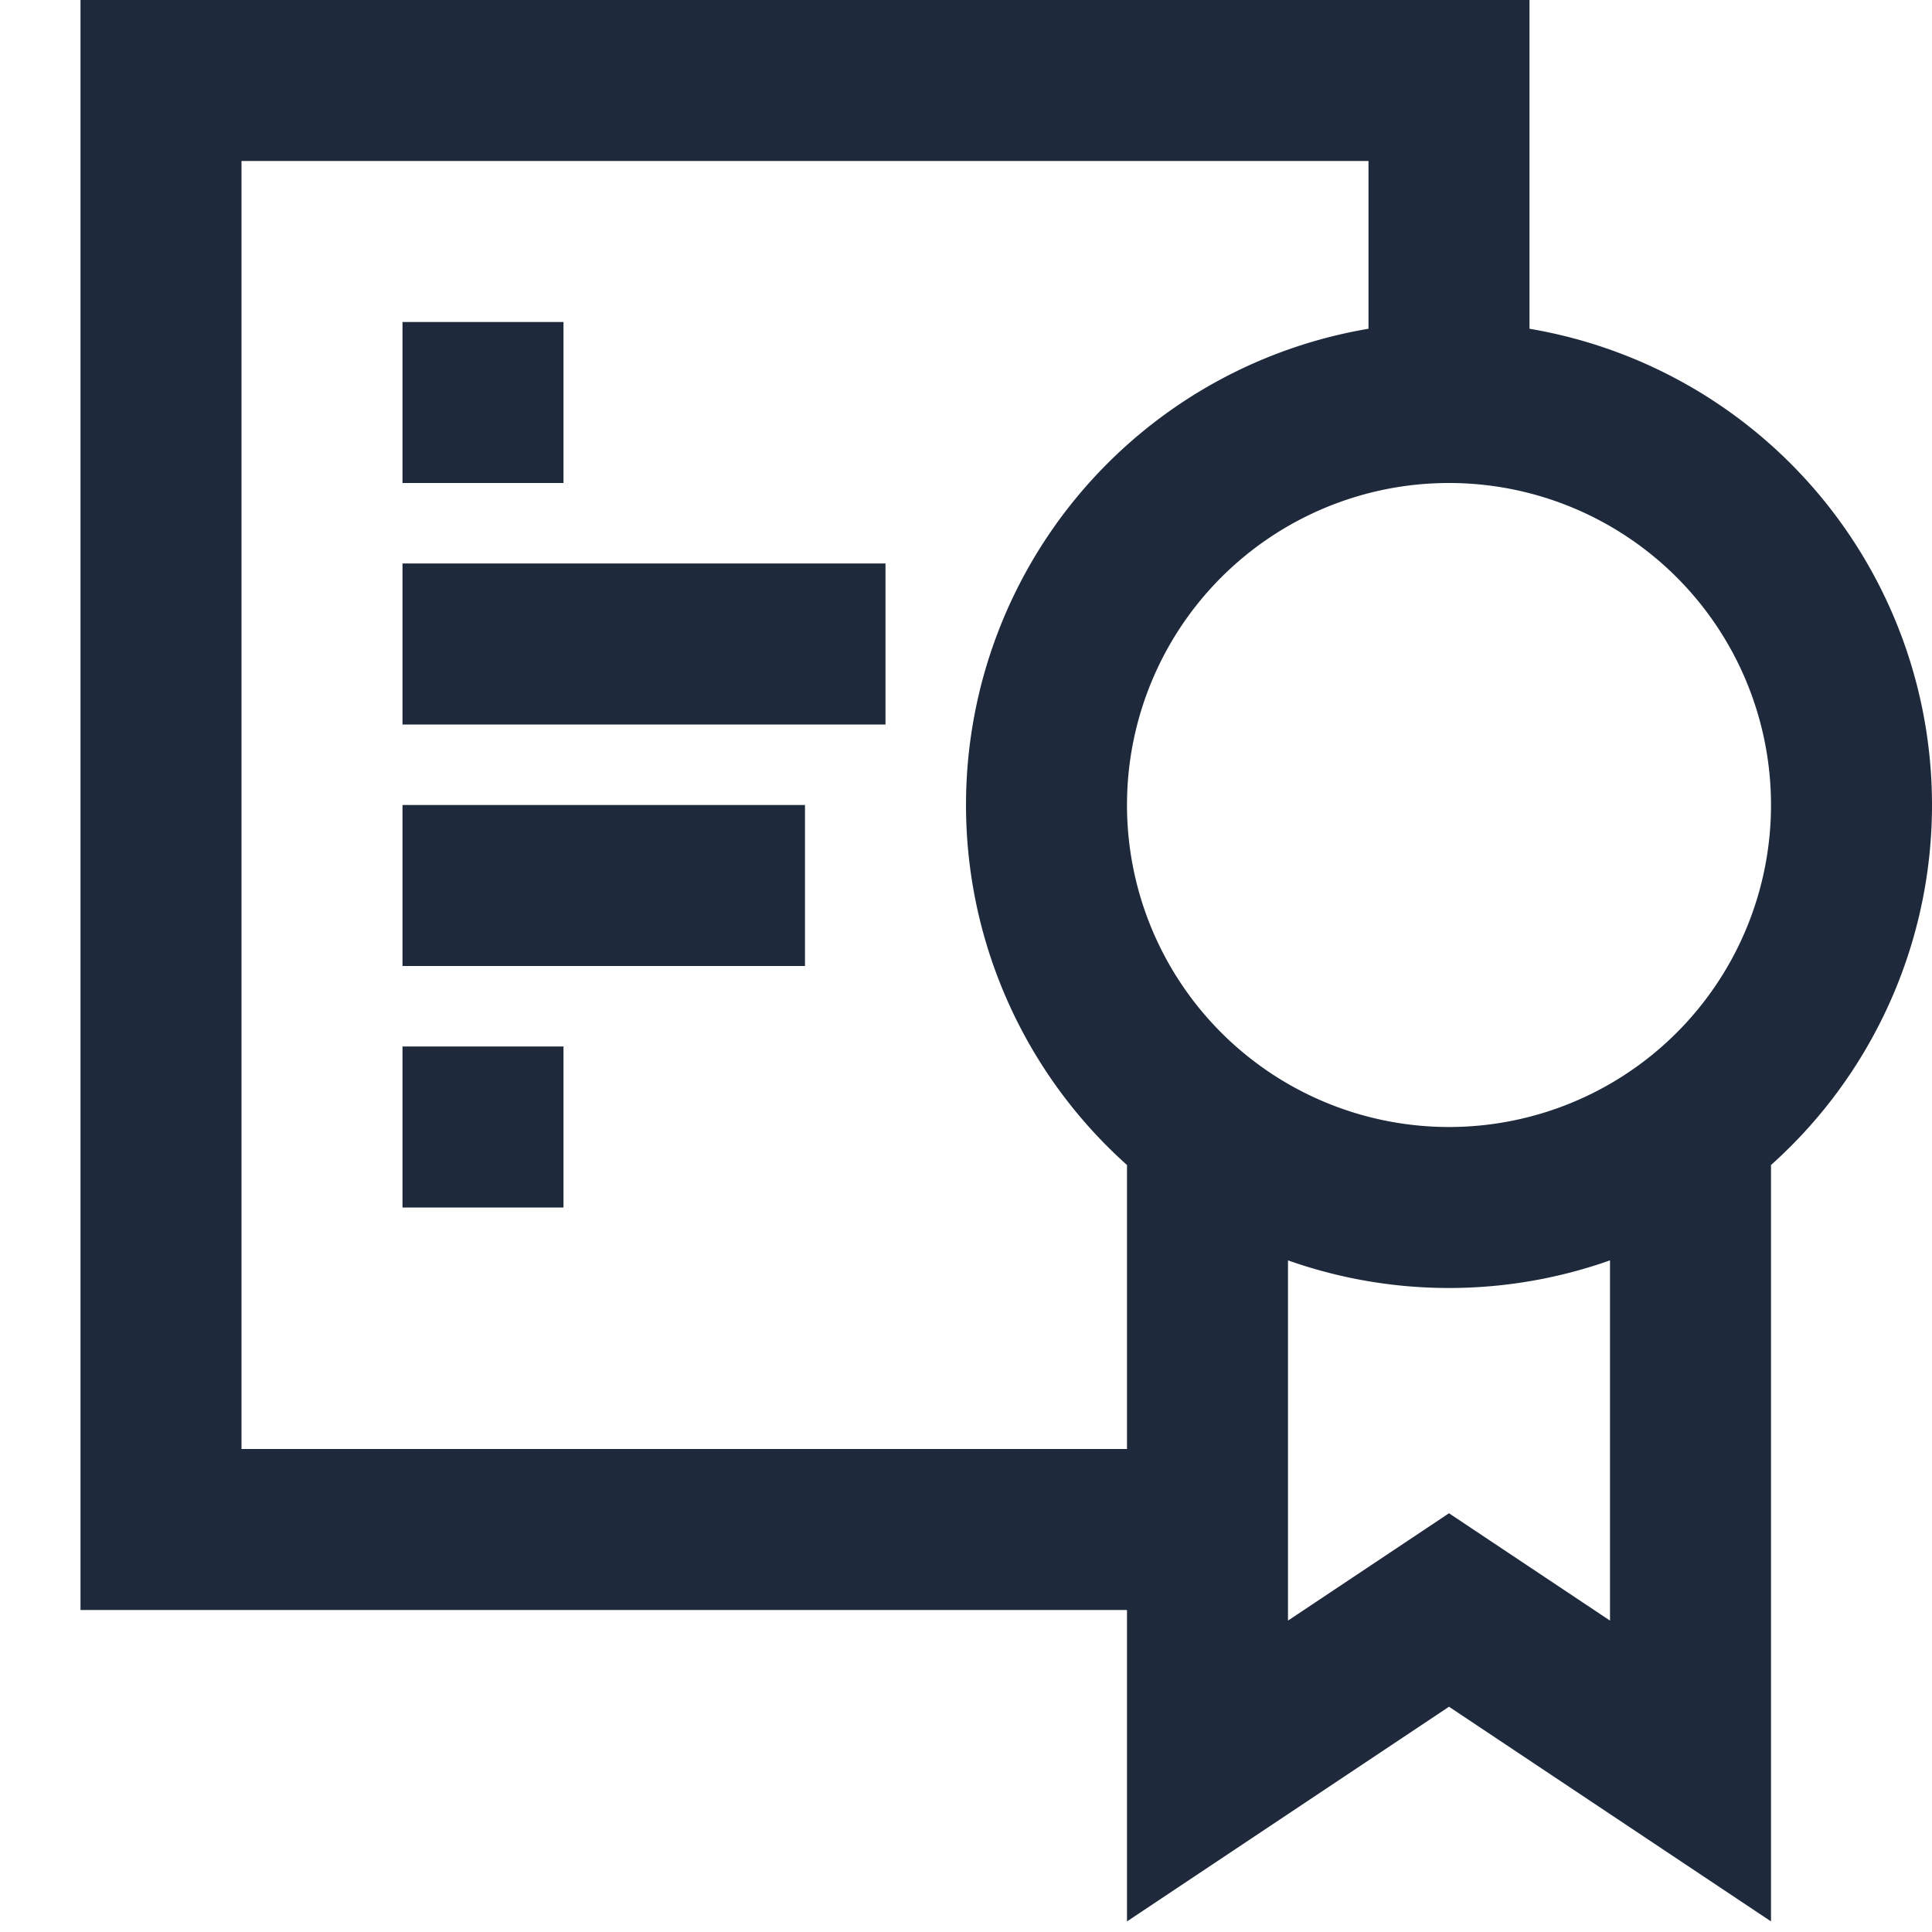 <!--<svg xmlns="http://www.w3.org/2000/svg" class="h-6 w-6" fill="none" viewBox="0 0 24 24" stroke="#6c757d" stroke-width="2">-->
<!--  <path d="M12 14l9-5-9-5-9 5 9 5z" />-->
<!--  <path d="M12 14l6.16-3.422a12.083 12.083 0 01.665 6.479A11.952 11.952 0 0012 20.055a11.952 11.952 0 00-6.824-2.998 12.078 12.078 0 01.665-6.479L12 14z" />-->
<!--<path stroke-linecap="round" stroke-linejoin="round" d="M12 14l9-5-9-5-9 5 9 5zm0 0l6.16-3.422a12.083 12.083 0 01.665 6.479A11.952 11.952 0 0012 20.055a11.952 11.952 0 00-6.824-2.998 12.078 12.078 0 01.665-6.479L12 14zm-4 6v-7.5l4-2.222" />-->
<!--</svg>-->

<svg stroke="currentColor" fill="none" stroke-width="0" viewBox="0 0 24 24" xmlns="http://www.w3.org/2000/svg">
  <path stroke="#1E2A3C" stroke-width="2" d="M15 19H2V1h16v4m0 0a5 5 0 110 10 5 5 0 010-10zm-3 9v8l3-2 3 2v-8M5 8h6m-6 3h5m-5 3h2M5 5h2"></path>
</svg>